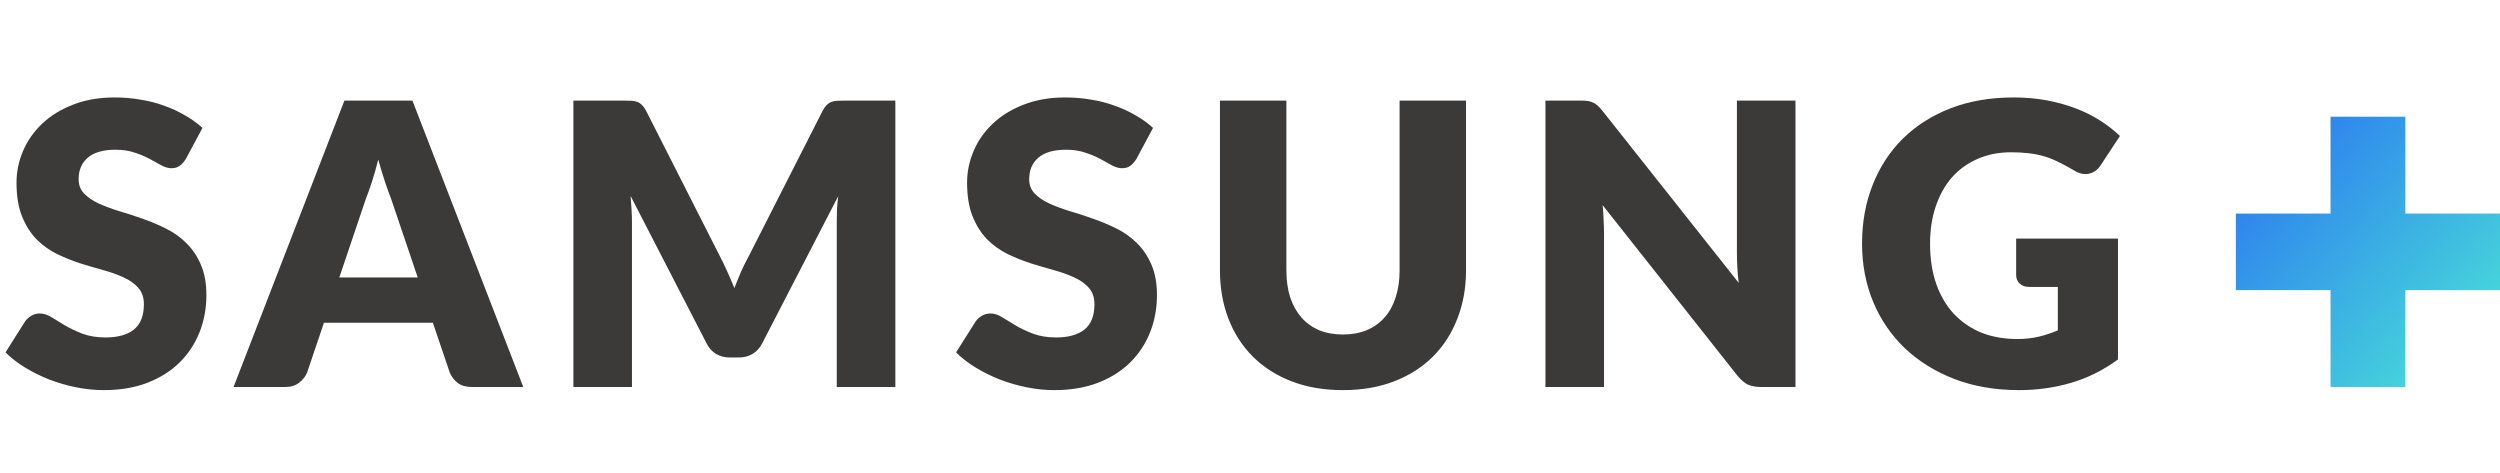 <svg width="407" height="77" viewBox="0 0 407 77" fill="none" xmlns="http://www.w3.org/2000/svg">
<path d="M30.272 25.848C29.952 26.36 29.611 26.744 29.248 27C28.907 27.256 28.459 27.384 27.904 27.384C27.413 27.384 26.88 27.235 26.304 26.936C25.749 26.616 25.109 26.264 24.384 25.88C23.68 25.496 22.869 25.155 21.952 24.856C21.035 24.536 19.989 24.376 18.816 24.376C16.789 24.376 15.275 24.813 14.272 25.688C13.291 26.541 12.8 27.704 12.8 29.176C12.8 30.115 13.099 30.893 13.696 31.512C14.293 32.131 15.072 32.664 16.032 33.112C17.013 33.56 18.123 33.976 19.36 34.36C20.619 34.723 21.899 35.139 23.2 35.608C24.501 36.056 25.771 36.589 27.008 37.208C28.267 37.827 29.376 38.616 30.336 39.576C31.317 40.536 32.107 41.709 32.704 43.096C33.301 44.461 33.6 46.115 33.6 48.056C33.6 50.211 33.227 52.227 32.48 54.104C31.733 55.981 30.645 57.624 29.216 59.032C27.808 60.419 26.059 61.517 23.968 62.328C21.899 63.117 19.541 63.512 16.896 63.512C15.445 63.512 13.963 63.363 12.448 63.064C10.955 62.765 9.504 62.349 8.096 61.816C6.688 61.261 5.365 60.611 4.128 59.864C2.891 59.117 1.813 58.285 0.896 57.368L4.096 52.312C4.352 51.949 4.683 51.651 5.088 51.416C5.515 51.16 5.973 51.032 6.464 51.032C7.104 51.032 7.744 51.235 8.384 51.64C9.045 52.045 9.781 52.493 10.592 52.984C11.424 53.475 12.373 53.923 13.44 54.328C14.507 54.733 15.765 54.936 17.216 54.936C19.179 54.936 20.704 54.509 21.792 53.656C22.88 52.781 23.424 51.405 23.424 49.528C23.424 48.44 23.125 47.555 22.528 46.872C21.931 46.189 21.141 45.624 20.16 45.176C19.2 44.728 18.101 44.333 16.864 43.992C15.627 43.651 14.357 43.277 13.056 42.872C11.755 42.445 10.485 41.933 9.248 41.336C8.011 40.717 6.901 39.917 5.92 38.936C4.96 37.933 4.181 36.696 3.584 35.224C2.987 33.731 2.688 31.896 2.688 29.72C2.688 27.971 3.04 26.264 3.744 24.6C4.448 22.936 5.483 21.453 6.848 20.152C8.213 18.851 9.888 17.816 11.872 17.048C13.856 16.259 16.128 15.864 18.688 15.864C20.117 15.864 21.504 15.981 22.848 16.216C24.213 16.429 25.504 16.76 26.72 17.208C27.936 17.635 29.067 18.157 30.112 18.776C31.179 19.373 32.128 20.056 32.96 20.824L30.272 25.848ZM68.007 45.176L63.687 32.408C63.367 31.597 63.026 30.648 62.663 29.56C62.3 28.451 61.938 27.256 61.575 25.976C61.255 27.277 60.914 28.483 60.551 29.592C60.188 30.701 59.847 31.661 59.527 32.472L55.239 45.176H68.007ZM85.191 63H76.807C75.868 63 75.111 62.787 74.535 62.36C73.959 61.912 73.522 61.347 73.223 60.664L70.471 52.536H52.743L49.991 60.664C49.756 61.261 49.33 61.805 48.711 62.296C48.114 62.765 47.367 63 46.471 63H38.023L56.071 16.376H67.143L85.191 63ZM145.763 16.376V63H136.227V36.184C136.227 35.565 136.238 34.893 136.259 34.168C136.302 33.443 136.366 32.707 136.451 31.96L124.067 55.928C123.683 56.675 123.16 57.24 122.499 57.624C121.859 58.008 121.123 58.2 120.291 58.2H118.819C117.987 58.2 117.24 58.008 116.579 57.624C115.939 57.24 115.427 56.675 115.043 55.928L102.659 31.896C102.723 32.664 102.776 33.421 102.819 34.168C102.862 34.893 102.883 35.565 102.883 36.184V63H93.347V16.376H101.603C102.072 16.376 102.478 16.387 102.819 16.408C103.182 16.429 103.502 16.493 103.779 16.6C104.056 16.707 104.302 16.877 104.515 17.112C104.75 17.325 104.974 17.635 105.187 18.04L117.187 41.688C117.614 42.499 118.019 43.341 118.403 44.216C118.808 45.091 119.192 45.987 119.555 46.904C119.918 45.965 120.291 45.048 120.675 44.152C121.08 43.256 121.507 42.403 121.955 41.592L133.923 18.04C134.136 17.635 134.35 17.325 134.563 17.112C134.798 16.877 135.054 16.707 135.331 16.6C135.608 16.493 135.918 16.429 136.259 16.408C136.622 16.387 137.038 16.376 137.507 16.376H145.763ZM185.025 25.848C184.705 26.36 184.363 26.744 184.001 27C183.659 27.256 183.211 27.384 182.657 27.384C182.166 27.384 181.633 27.235 181.057 26.936C180.502 26.616 179.862 26.264 179.137 25.88C178.433 25.496 177.622 25.155 176.705 24.856C175.787 24.536 174.742 24.376 173.569 24.376C171.542 24.376 170.027 24.813 169.025 25.688C168.043 26.541 167.553 27.704 167.553 29.176C167.553 30.115 167.851 30.893 168.449 31.512C169.046 32.131 169.825 32.664 170.785 33.112C171.766 33.56 172.875 33.976 174.113 34.36C175.371 34.723 176.651 35.139 177.953 35.608C179.254 36.056 180.523 36.589 181.761 37.208C183.019 37.827 184.129 38.616 185.089 39.576C186.07 40.536 186.859 41.709 187.457 43.096C188.054 44.461 188.353 46.115 188.353 48.056C188.353 50.211 187.979 52.227 187.233 54.104C186.486 55.981 185.398 57.624 183.969 59.032C182.561 60.419 180.811 61.517 178.721 62.328C176.651 63.117 174.294 63.512 171.649 63.512C170.198 63.512 168.715 63.363 167.201 63.064C165.707 62.765 164.257 62.349 162.849 61.816C161.441 61.261 160.118 60.611 158.881 59.864C157.643 59.117 156.566 58.285 155.649 57.368L158.849 52.312C159.105 51.949 159.435 51.651 159.841 51.416C160.267 51.16 160.726 51.032 161.217 51.032C161.857 51.032 162.497 51.235 163.137 51.64C163.798 52.045 164.534 52.493 165.345 52.984C166.177 53.475 167.126 53.923 168.193 54.328C169.259 54.733 170.518 54.936 171.969 54.936C173.931 54.936 175.457 54.509 176.545 53.656C177.633 52.781 178.177 51.405 178.177 49.528C178.177 48.44 177.878 47.555 177.281 46.872C176.683 46.189 175.894 45.624 174.913 45.176C173.953 44.728 172.854 44.333 171.617 43.992C170.379 43.651 169.11 43.277 167.809 42.872C166.507 42.445 165.238 41.933 164.001 41.336C162.763 40.717 161.654 39.917 160.673 38.936C159.713 37.933 158.934 36.696 158.337 35.224C157.739 33.731 157.441 31.896 157.441 29.72C157.441 27.971 157.793 26.264 158.497 24.6C159.201 22.936 160.235 21.453 161.601 20.152C162.966 18.851 164.641 17.816 166.625 17.048C168.609 16.259 170.881 15.864 173.441 15.864C174.87 15.864 176.257 15.981 177.601 16.216C178.966 16.429 180.257 16.76 181.473 17.208C182.689 17.635 183.819 18.157 184.865 18.776C185.931 19.373 186.881 20.056 187.713 20.824L185.025 25.848ZM218.638 54.456C220.089 54.456 221.379 54.221 222.51 53.752C223.662 53.261 224.633 52.568 225.422 51.672C226.211 50.776 226.809 49.688 227.214 48.408C227.641 47.107 227.854 45.635 227.854 43.992V16.376H238.67V43.992C238.67 46.851 238.201 49.475 237.262 51.864C236.345 54.253 235.022 56.312 233.294 58.04C231.566 59.768 229.465 61.112 226.99 62.072C224.515 63.032 221.731 63.512 218.638 63.512C215.523 63.512 212.729 63.032 210.254 62.072C207.779 61.112 205.678 59.768 203.95 58.04C202.222 56.312 200.899 54.253 199.982 51.864C199.065 49.475 198.606 46.851 198.606 43.992V16.376H209.422V43.96C209.422 45.603 209.625 47.075 210.03 48.376C210.457 49.656 211.065 50.755 211.854 51.672C212.643 52.568 213.603 53.261 214.734 53.752C215.886 54.221 217.187 54.456 218.638 54.456ZM292.303 16.376V63H286.671C285.839 63 285.135 62.872 284.559 62.616C284.005 62.339 283.45 61.869 282.895 61.208L260.911 33.4C260.997 34.232 261.05 35.043 261.071 35.832C261.114 36.6 261.135 37.325 261.135 38.008V63H251.599V16.376H257.295C257.765 16.376 258.159 16.397 258.479 16.44C258.799 16.483 259.087 16.568 259.343 16.696C259.599 16.803 259.845 16.963 260.079 17.176C260.314 17.389 260.581 17.677 260.879 18.04L283.055 46.04C282.949 45.144 282.874 44.28 282.831 43.448C282.789 42.595 282.767 41.795 282.767 41.048V16.376H292.303ZM328.23 38.84H344.806V58.52C342.416 60.269 339.867 61.539 337.158 62.328C334.47 63.117 331.654 63.512 328.71 63.512C324.87 63.512 321.371 62.915 318.214 61.72C315.078 60.504 312.39 58.84 310.15 56.728C307.91 54.595 306.182 52.077 304.966 49.176C303.75 46.253 303.142 43.085 303.142 39.672C303.142 36.195 303.718 33.005 304.87 30.104C306.022 27.181 307.664 24.664 309.798 22.552C311.952 20.44 314.544 18.797 317.574 17.624C320.624 16.451 324.027 15.864 327.782 15.864C329.723 15.864 331.547 16.024 333.254 16.344C334.96 16.664 336.528 17.101 337.958 17.656C339.408 18.211 340.731 18.872 341.926 19.64C343.12 20.408 344.187 21.24 345.126 22.136L341.99 26.904C341.499 27.651 340.859 28.109 340.07 28.28C339.302 28.451 338.47 28.259 337.574 27.704C336.72 27.192 335.91 26.755 335.142 26.392C334.395 26.008 333.627 25.699 332.838 25.464C332.048 25.229 331.216 25.059 330.342 24.952C329.467 24.845 328.486 24.792 327.398 24.792C325.371 24.792 323.547 25.155 321.926 25.88C320.304 26.584 318.918 27.587 317.766 28.888C316.635 30.189 315.76 31.757 315.142 33.592C314.523 35.405 314.214 37.432 314.214 39.672C314.214 42.147 314.555 44.344 315.238 46.264C315.92 48.184 316.88 49.805 318.118 51.128C319.376 52.451 320.87 53.464 322.598 54.168C324.347 54.851 326.278 55.192 328.39 55.192C329.691 55.192 330.864 55.064 331.91 54.808C332.976 54.552 334.011 54.211 335.014 53.784V46.712H330.406C329.723 46.712 329.19 46.531 328.806 46.168C328.422 45.805 328.23 45.347 328.23 44.792V38.84Z" fill="#3c3939"/>
<path d="M379.411 19V34.77H364V47.23H379.411V63H391.589V47.23H407V34.77H391.589V19H379.411Z" fill="url(#paint0_linear)"/>
<defs>
<linearGradient id="paint0_linear" x1="368.32" y1="25.259" x2="403.307" y2="57.823" gradientUnits="userSpaceOnUse">
<stop stop-color="#2D7FEF"/>
<stop offset="1" stop-color="#48DCD9"/>
</linearGradient>
</defs>
</svg>
